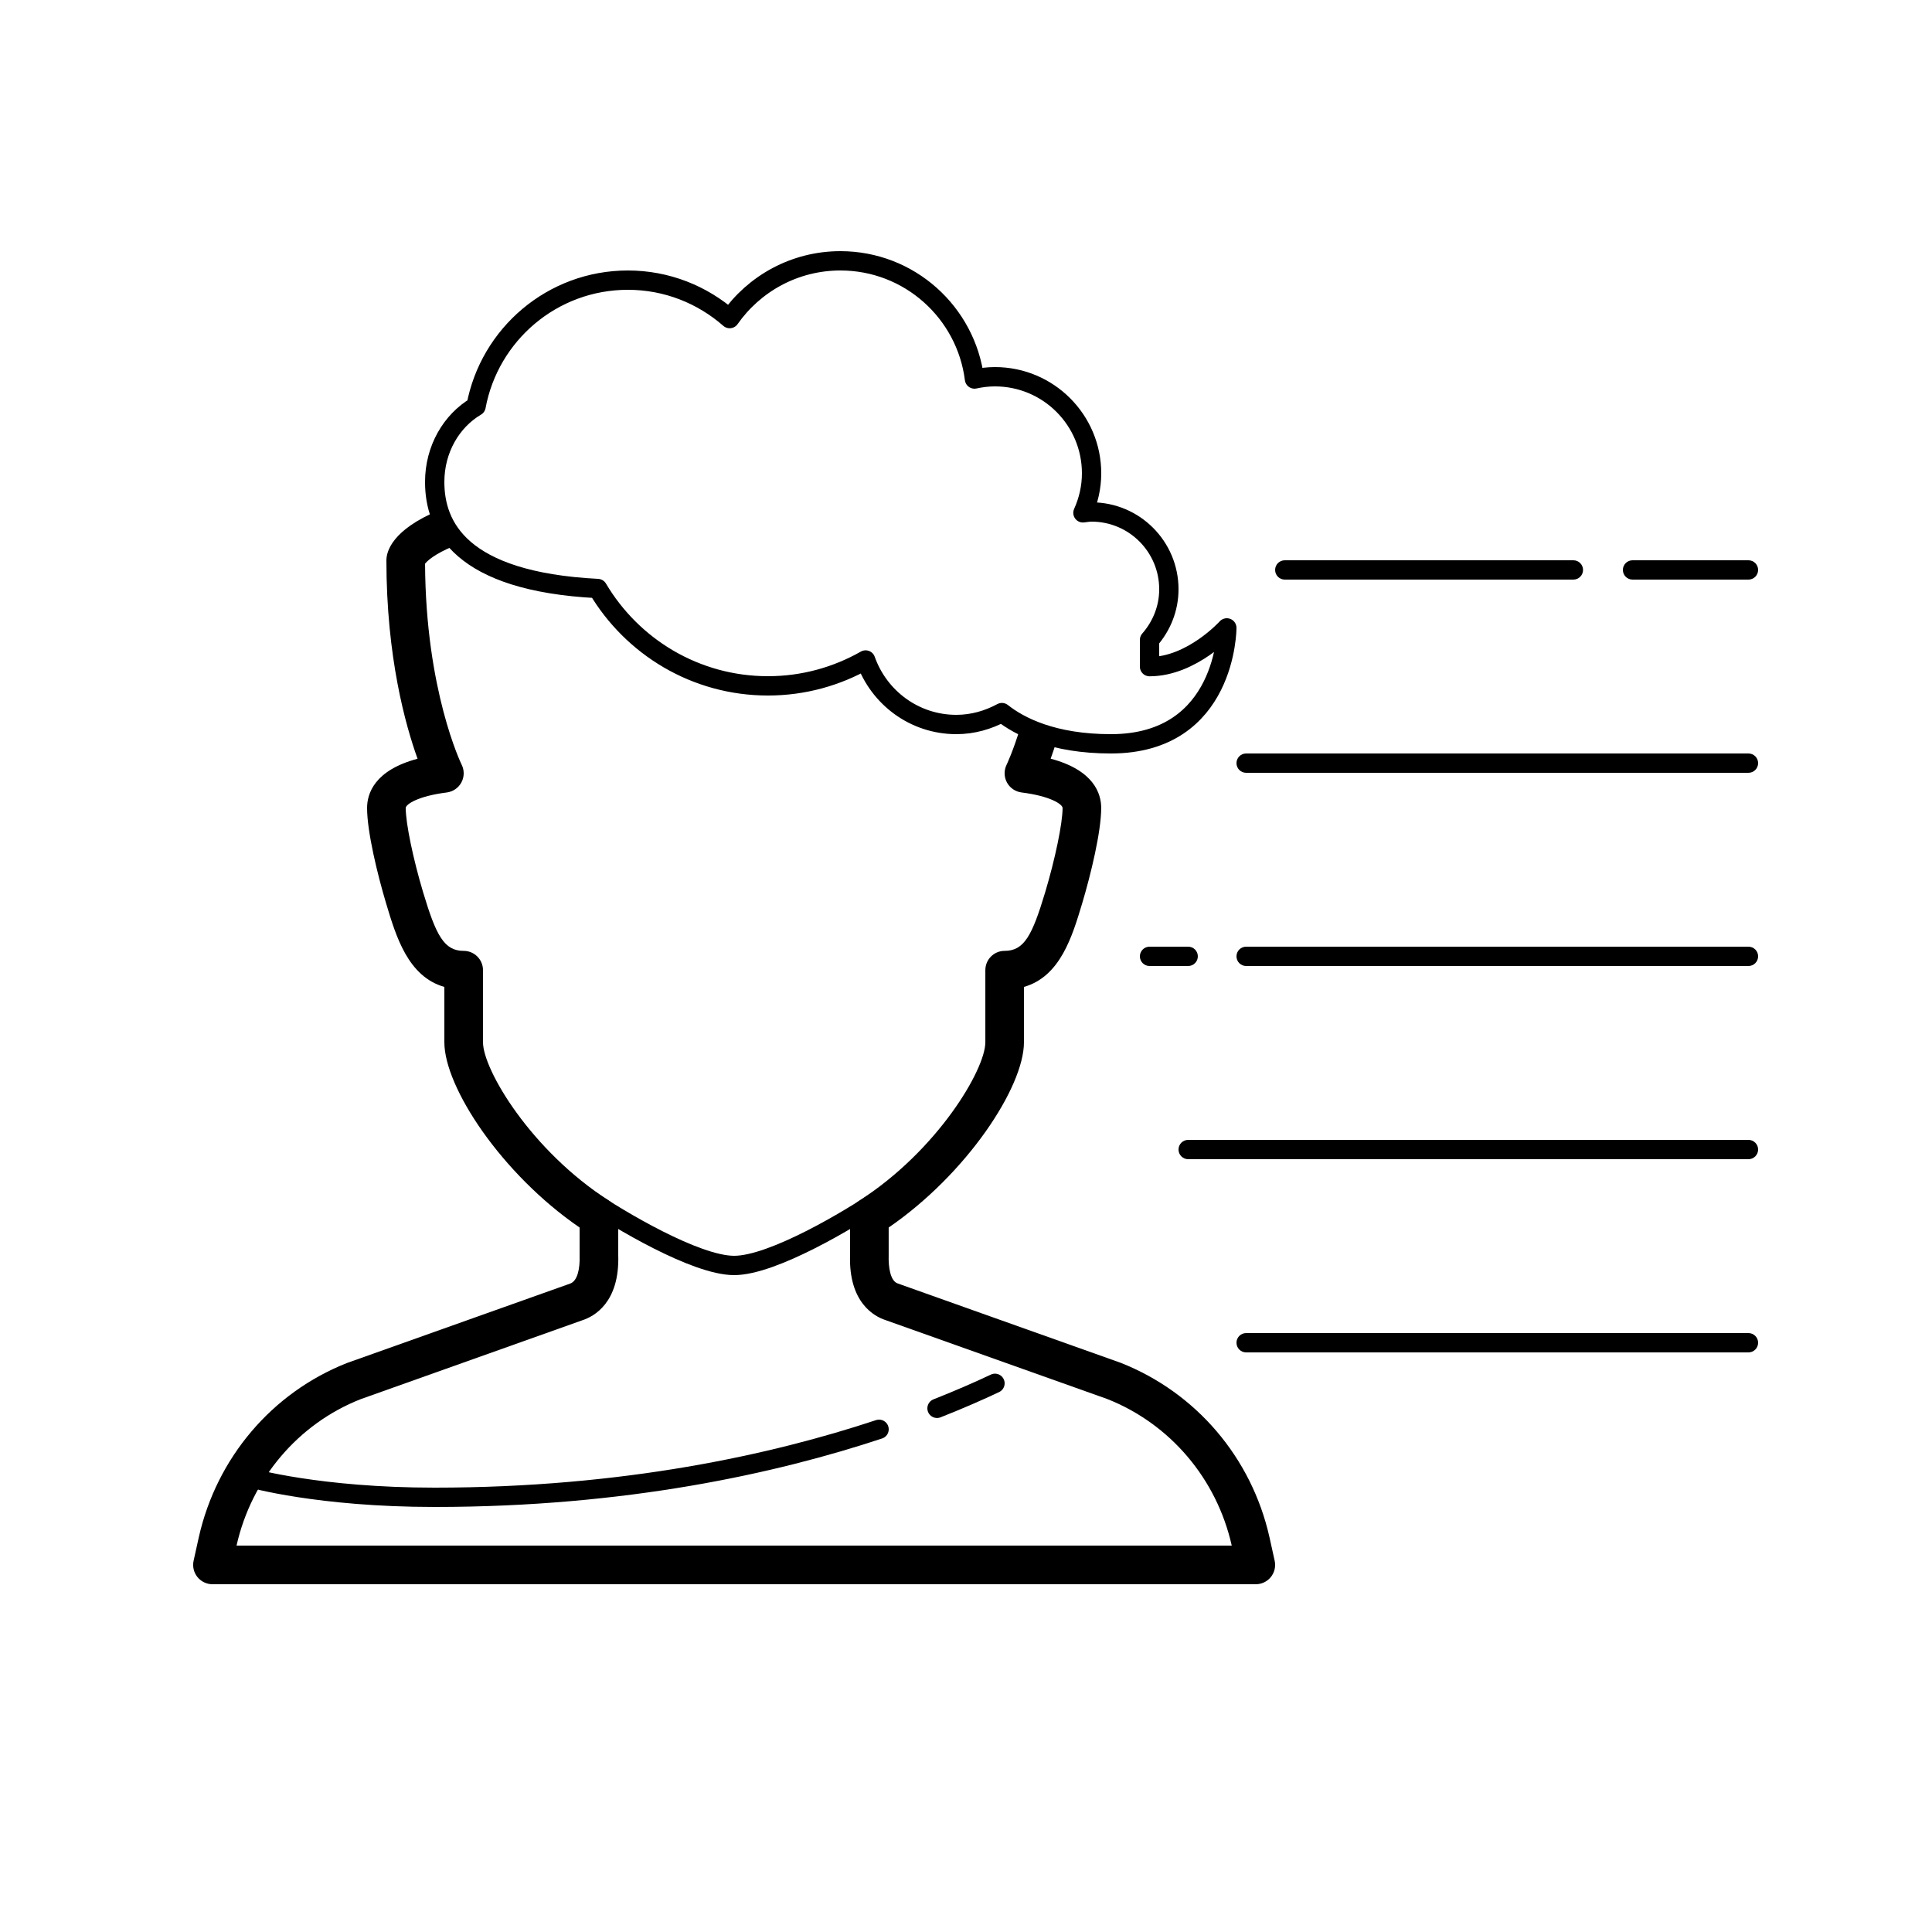 <?xml version="1.0" encoding="iso-8859-1"?>
<!-- Generator: Adobe Illustrator 22.1.0, SVG Export Plug-In . SVG Version: 6.00 Build 0)  -->
<svg version="1.1" id="Layer_1" xmlns="http://www.w3.org/2000/svg" xmlns:xlink="http://www.w3.org/1999/xlink" x="0px" y="0px"
	 viewBox="0 0 100 100" style="enable-background:new 0 0 100 100;" xml:space="preserve">
<g>
	<path d="M90.5,49h-26c-0.276,0-0.5,0.224-0.5,0.5s0.224,0.5,0.5,0.5h26c0.276,0,0.5-0.224,0.5-0.5S90.776,49,90.5,49z"/>
	<path d="M59.5,50h2c0.276,0,0.5-0.224,0.5-0.5S61.776,49,61.5,49h-2c-0.276,0-0.5,0.224-0.5,0.5S59.224,50,59.5,50z"/>
	<path d="M90.5,39h-26c-0.276,0-0.5,0.224-0.5,0.5s0.224,0.5,0.5,0.5h26c0.276,0,0.5-0.224,0.5-0.5S90.776,39,90.5,39z"/>
	<path d="M84.5,30h6c0.276,0,0.5-0.224,0.5-0.5S90.776,29,90.5,29h-6c-0.276,0-0.5,0.224-0.5,0.5S84.224,30,84.5,30z"/>
	<path d="M66.5,30h14.938c0.276,0,0.5-0.224,0.5-0.5s-0.224-0.5-0.5-0.5H66.5c-0.276,0-0.5,0.224-0.5,0.5S66.224,30,66.5,30z"/>
	<path d="M90.5,59h-29c-0.276,0-0.5,0.224-0.5,0.5s0.224,0.5,0.5,0.5h29c0.276,0,0.5-0.224,0.5-0.5S90.776,59,90.5,59z"/>
	<path d="M90.5,69h-26c-0.276,0-0.5,0.224-0.5,0.5s0.224,0.5,0.5,0.5h26c0.276,0,0.5-0.224,0.5-0.5S90.776,69,90.5,69z"/>
	<path d="M65,82H10.998c-0.303,0-0.59-0.138-0.78-0.374s-0.262-0.546-0.197-0.842l0.269-1.217c0.927-4.119,3.794-7.488,7.67-9.018
		l11.543-4.108c0.402-0.132,0.517-0.816,0.497-1.417l0-1.487c-4.037-2.771-7-7.262-7-9.589v-2.864
		c-1.878-0.536-2.499-2.604-3.011-4.311C19.533,45.251,19,43.042,19,41.822c0-0.738,0.372-1.954,2.613-2.549
		C20.99,37.545,20,34.01,20,29c0.003-0.444,0.276-1.572,2.737-2.595l0.769,1.847c-1.046,0.435-1.402,0.794-1.505,0.925
		c0.031,6.576,1.876,10.366,1.895,10.404c0.144,0.29,0.139,0.632-0.014,0.917c-0.153,0.286-0.436,0.479-0.757,0.52
		C21.623,41.207,21,41.634,21,41.822c0,0.788,0.38,2.628,0.905,4.377c0.668,2.227,1.085,3.018,2.095,3.018c0.552,0,1,0.448,1,1
		v3.731c0,1.417,2.483,5.611,6.54,8.211C31.827,62.343,32,62.66,32,63.001v1.96c0.079,2.473-1.268,3.183-1.851,3.373l-11.487,4.089
		c-3.227,1.272-5.638,4.109-6.419,7.577h51.512c-0.779-3.464-3.191-6.303-6.451-7.59l-11.48-4.086
		c-0.558-0.183-1.905-0.893-1.825-3.366l0-1.958c0-0.341,0.173-0.658,0.46-0.842c4.057-2.6,6.542-6.794,6.542-8.211v-3.731
		c0-0.552,0.445-1,0.998-1c1.009,0,1.426-0.791,2.095-3.019c0.524-1.748,0.905-3.588,0.905-4.376c0-0.188-0.623-0.616-2.124-0.804
		c-0.321-0.04-0.603-0.233-0.757-0.518c-0.153-0.285-0.159-0.626-0.016-0.917c0.002-0.005,0.336-0.694,0.718-1.957l1.914,0.579
		c-0.123,0.408-0.243,0.765-0.352,1.066c2.244,0.596,2.616,1.812,2.616,2.55c0,1.221-0.533,3.43-0.989,4.952
		c-0.513,1.707-1.132,3.774-3.009,4.311v2.864c0,2.326-2.965,6.817-7.002,9.589v1.424c-0.02,0.663,0.094,1.348,0.472,1.472
		l11.536,4.106c3.908,1.542,6.775,4.911,7.701,9.025l0.27,1.221c0.065,0.296-0.007,0.605-0.197,0.842C65.59,81.862,65.303,82,65,82z
		"/>
</g>
<g>
	<path style="fill:none;stroke:#000000;stroke-linecap:round;stroke-miterlimit:10;" d="M13,76.5c0,0,3.5,1,9.5,1
		c9.83,0,17.584-1.725,23-3.52"/>
	<path style="fill:none;stroke:#000000;stroke-linecap:round;stroke-miterlimit:10;" d="M48.5,72.895c1.166-0.46,2.168-0.9,3-1.294"
		/>
	<path style="fill:none;stroke:#000000;stroke-linejoin:round;" d="M59.5,34.505V33.12c0.615-0.703,1-1.613,1-2.62
		c0-2.209-1.791-4-4-4c-0.153,0-0.298,0.028-0.447,0.045C56.335,25.919,56.5,25.23,56.5,24.5c0-2.761-2.239-5-5-5
		c-0.365,0-0.719,0.044-1.061,0.118C50.004,16.169,47.067,13.5,43.5,13.5c-2.373,0-4.466,1.184-5.732,2.99
		C36.36,15.255,34.52,14.5,32.5,14.5c-3.916,0-7.169,2.816-7.859,6.532c-1.267,0.746-2.141,2.208-2.141,3.913
		c0,2.295,1.314,5.154,8.435,5.516c1.785,3.013,5.06,5.039,8.815,5.039c1.84,0,3.562-0.491,5.054-1.339
		c0.687,1.941,2.52,3.339,4.696,3.339c0.858,0,1.652-0.236,2.358-0.616c0.913,0.72,2.646,1.616,5.642,1.616c6,0,6-6,6-6
		S61.69,34.505,59.5,34.505z"/>
	<path style="fill:none;stroke:#000000;stroke-linejoin:round;" d="M30.508,62.086C31.989,63.096,36,65.5,38,65.5
		s6.011-2.404,7.492-3.414"/>
</g>
</svg>